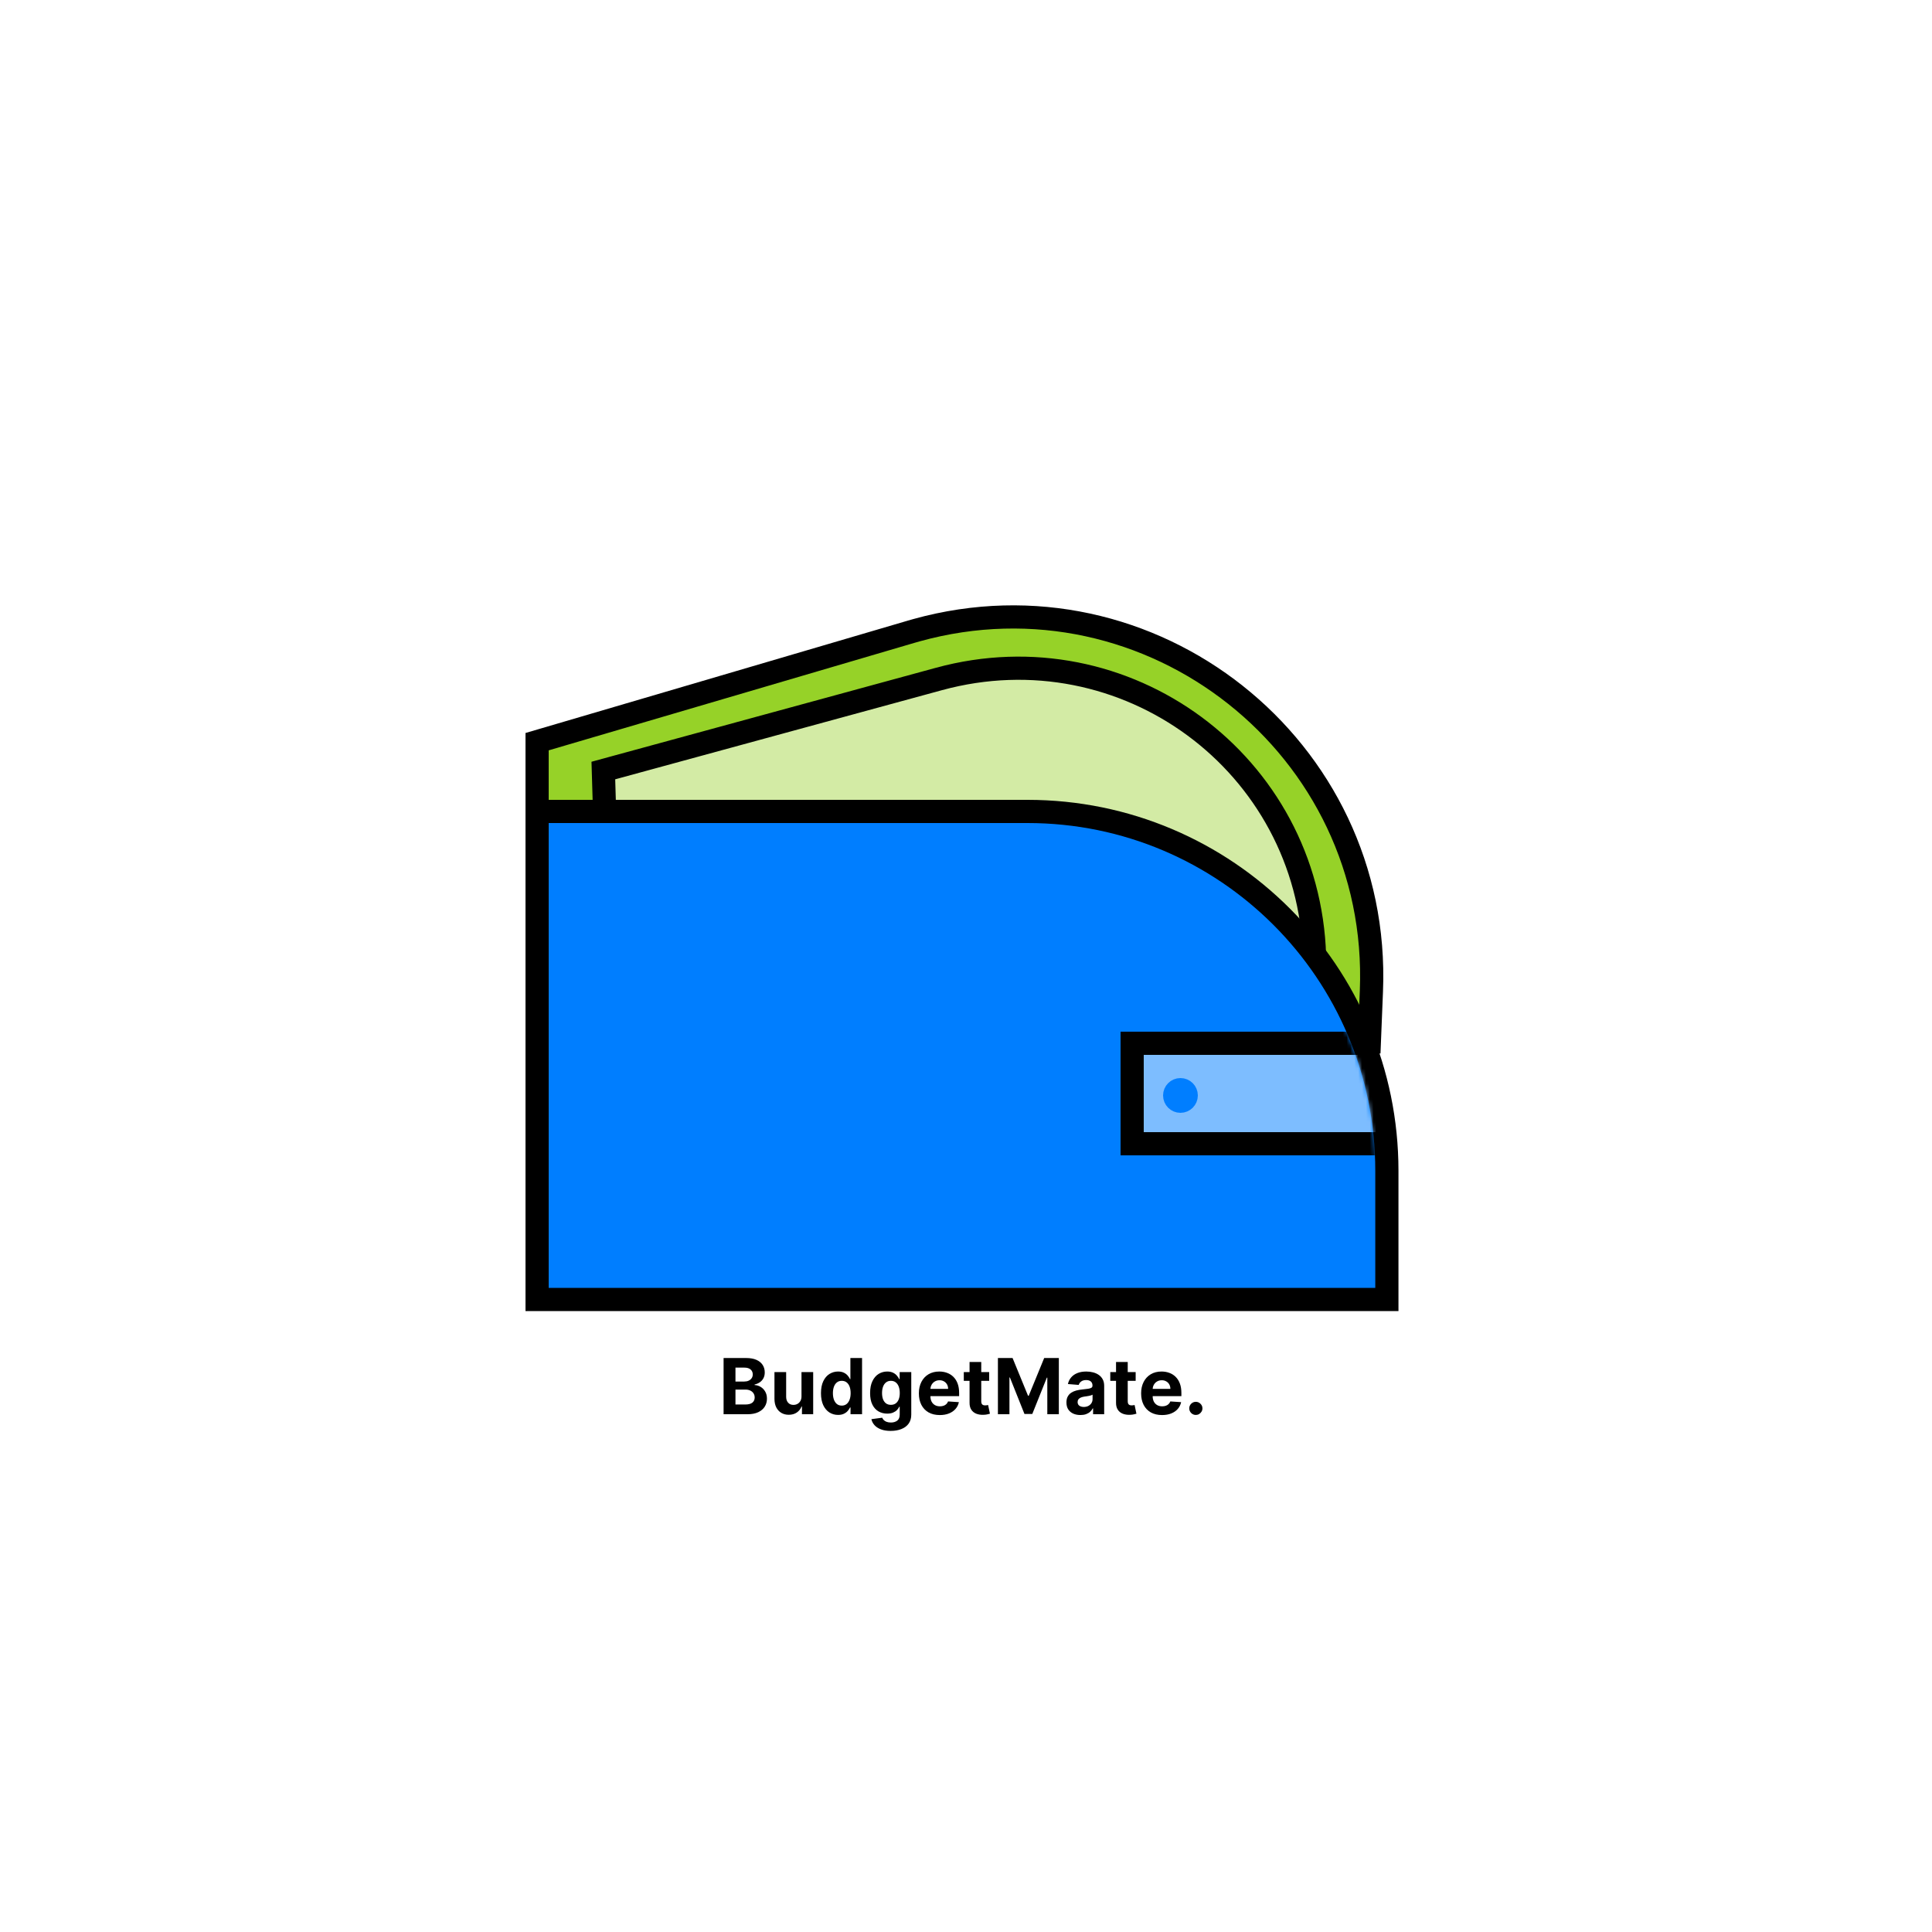 <svg width="500" height="500" viewBox="0 0 500 500" fill="none" xmlns="http://www.w3.org/2000/svg">
<rect width="500" height="500" fill="white"/>
<path d="M237.203 163.094C297.79 146.293 357.475 193.384 354.919 256.492L354.497 266.899L354.384 269.707L351.575 269.777L142.075 274.999L139 275.076V191.943L141.154 191.311L235.771 163.502L237.203 163.094Z" fill="#96D228" stroke="black" stroke-width="6"/>
<path d="M242.991 175.721C291.244 162.558 338.714 197.59 340.207 247.466L337.209 247.589L337.299 250.587L157.897 257.896L156.146 199.413L158.456 198.782L242.991 175.721Z" fill="#D3EBA5" stroke="black" stroke-width="6"/>
<path d="M265.922 210C317.284 210 358.922 251.638 358.922 303V336.307H139V210H265.922Z" fill="#007EFF" stroke="black" stroke-width="6"/>
<mask id="mask0_8_87" style="mask-type:alpha" maskUnits="userSpaceOnUse" x="142" y="213" width="214" height="121">
<path d="M142 213H265.922C315.628 213 355.922 253.294 355.922 303V333.307H142V213Z" fill="#FFCC00"/>
</mask>
<g mask="url(#mask0_8_87)">
<rect x="293" y="270" width="66" height="26" fill="#7DBDFF" stroke="black" stroke-width="6"/>
</g>
<circle cx="305.5" cy="283.5" r="2.5" fill="#007EFF" stroke="#007EFF" stroke-width="4"/>
<path d="M187.264 366V351.455H193.088C194.158 351.455 195.051 351.613 195.766 351.93C196.481 352.248 197.018 352.688 197.378 353.251C197.738 353.81 197.918 354.454 197.918 355.183C197.918 355.751 197.804 356.251 197.577 356.682C197.349 357.108 197.037 357.458 196.639 357.733C196.246 358.003 195.796 358.195 195.29 358.308V358.45C195.844 358.474 196.362 358.63 196.845 358.919C197.333 359.208 197.728 359.613 198.031 360.134C198.334 360.65 198.486 361.265 198.486 361.98C198.486 362.752 198.294 363.441 197.911 364.047C197.532 364.648 196.971 365.124 196.227 365.474C195.484 365.825 194.568 366 193.479 366H187.264ZM190.339 363.486H192.847C193.704 363.486 194.329 363.322 194.722 362.996C195.115 362.664 195.311 362.224 195.311 361.675C195.311 361.272 195.214 360.917 195.02 360.609C194.826 360.302 194.549 360.06 194.189 359.885C193.834 359.71 193.41 359.622 192.918 359.622H190.339V363.486ZM190.339 357.541H192.619C193.041 357.541 193.415 357.468 193.741 357.321C194.073 357.17 194.333 356.956 194.523 356.682C194.717 356.407 194.814 356.078 194.814 355.695C194.814 355.169 194.627 354.745 194.253 354.423C193.884 354.101 193.358 353.94 192.676 353.94H190.339V357.541ZM207.426 361.355V355.091H210.451V366H207.547V364.018H207.433C207.187 364.658 206.777 365.171 206.204 365.56C205.636 365.948 204.942 366.142 204.123 366.142C203.394 366.142 202.752 365.976 202.199 365.645C201.645 365.313 201.211 364.842 200.899 364.232C200.591 363.621 200.435 362.889 200.43 362.037V355.091H203.456V361.497C203.46 362.141 203.633 362.65 203.974 363.024C204.315 363.398 204.772 363.585 205.345 363.585C205.709 363.585 206.05 363.502 206.368 363.337C206.685 363.166 206.94 362.915 207.135 362.584C207.333 362.252 207.431 361.843 207.426 361.355ZM216.891 366.178C216.063 366.178 215.312 365.964 214.64 365.538C213.972 365.107 213.442 364.475 213.049 363.642C212.661 362.804 212.467 361.777 212.467 360.56C212.467 359.31 212.668 358.27 213.07 357.442C213.473 356.608 214.008 355.986 214.675 355.574C215.348 355.157 216.084 354.949 216.884 354.949C217.495 354.949 218.004 355.053 218.411 355.261C218.823 355.465 219.155 355.721 219.406 356.028C219.661 356.331 219.855 356.63 219.988 356.923H220.08V351.455H223.099V366H220.116V364.253H219.988C219.846 364.556 219.645 364.857 219.384 365.155C219.129 365.448 218.795 365.692 218.383 365.886C217.976 366.08 217.478 366.178 216.891 366.178ZM217.85 363.77C218.338 363.77 218.75 363.637 219.086 363.372C219.427 363.102 219.687 362.726 219.867 362.243C220.052 361.76 220.144 361.194 220.144 360.545C220.144 359.897 220.054 359.333 219.874 358.855C219.694 358.377 219.434 358.008 219.093 357.747C218.752 357.487 218.338 357.357 217.85 357.357C217.353 357.357 216.934 357.491 216.593 357.761C216.252 358.031 215.994 358.405 215.819 358.884C215.644 359.362 215.556 359.916 215.556 360.545C215.556 361.18 215.644 361.741 215.819 362.229C215.999 362.712 216.257 363.09 216.593 363.365C216.934 363.635 217.353 363.77 217.85 363.77ZM230.501 370.318C229.521 370.318 228.681 370.183 227.98 369.913C227.284 369.648 226.73 369.286 226.318 368.827C225.906 368.367 225.638 367.851 225.515 367.278L228.314 366.902C228.399 367.12 228.534 367.323 228.718 367.513C228.903 367.702 229.147 367.854 229.45 367.967C229.758 368.086 230.132 368.145 230.572 368.145C231.23 368.145 231.772 367.984 232.199 367.662C232.629 367.345 232.845 366.812 232.845 366.064V364.068H232.717C232.584 364.371 232.386 364.658 232.12 364.928C231.855 365.197 231.514 365.418 231.098 365.588C230.681 365.759 230.184 365.844 229.606 365.844C228.787 365.844 228.041 365.654 227.369 365.276C226.701 364.892 226.169 364.307 225.771 363.521C225.378 362.731 225.181 361.732 225.181 360.524C225.181 359.288 225.383 358.256 225.785 357.428C226.188 356.599 226.723 355.979 227.39 355.567C228.063 355.155 228.799 354.949 229.599 354.949C230.21 354.949 230.721 355.053 231.133 355.261C231.545 355.465 231.877 355.721 232.127 356.028C232.383 356.331 232.58 356.63 232.717 356.923H232.831V355.091H235.835V366.107C235.835 367.035 235.608 367.811 235.153 368.436C234.699 369.061 234.069 369.53 233.264 369.842C232.464 370.16 231.543 370.318 230.501 370.318ZM230.565 363.571C231.053 363.571 231.465 363.45 231.801 363.209C232.142 362.963 232.402 362.612 232.582 362.158C232.767 361.698 232.859 361.149 232.859 360.51C232.859 359.871 232.769 359.317 232.589 358.848C232.409 358.375 232.149 358.008 231.808 357.747C231.467 357.487 231.053 357.357 230.565 357.357C230.068 357.357 229.649 357.491 229.308 357.761C228.967 358.027 228.709 358.396 228.534 358.869C228.359 359.343 228.271 359.89 228.271 360.51C228.271 361.14 228.359 361.684 228.534 362.143C228.714 362.598 228.972 362.951 229.308 363.202C229.649 363.448 230.068 363.571 230.565 363.571ZM243.214 366.213C242.092 366.213 241.126 365.986 240.316 365.531C239.511 365.072 238.891 364.423 238.456 363.585C238.02 362.742 237.802 361.746 237.802 360.595C237.802 359.473 238.02 358.488 238.456 357.641C238.891 356.793 239.504 356.133 240.295 355.659C241.091 355.186 242.023 354.949 243.093 354.949C243.813 354.949 244.483 355.065 245.103 355.297C245.728 355.524 246.273 355.867 246.737 356.327C247.206 356.786 247.57 357.364 247.831 358.06C248.091 358.751 248.221 359.561 248.221 360.489V361.32H239.01V359.445H245.373C245.373 359.009 245.279 358.623 245.089 358.287C244.9 357.951 244.637 357.688 244.301 357.499C243.969 357.304 243.583 357.207 243.143 357.207C242.684 357.207 242.277 357.314 241.922 357.527C241.571 357.735 241.297 358.017 241.098 358.372C240.899 358.723 240.797 359.113 240.792 359.544V361.327C240.792 361.866 240.892 362.333 241.091 362.726C241.294 363.119 241.581 363.422 241.95 363.635C242.319 363.848 242.757 363.955 243.264 363.955C243.6 363.955 243.908 363.907 244.187 363.812C244.467 363.718 244.706 363.576 244.904 363.386C245.103 363.197 245.255 362.965 245.359 362.69L248.157 362.875C248.015 363.547 247.724 364.134 247.284 364.636C246.848 365.134 246.285 365.522 245.593 365.801C244.907 366.076 244.114 366.213 243.214 366.213ZM255.998 355.091V357.364H249.429V355.091H255.998ZM250.92 352.477H253.946V362.648C253.946 362.927 253.988 363.145 254.074 363.301C254.159 363.453 254.277 363.559 254.429 363.621C254.585 363.682 254.765 363.713 254.968 363.713C255.11 363.713 255.252 363.701 255.395 363.678C255.537 363.649 255.645 363.628 255.721 363.614L256.197 365.865C256.046 365.912 255.833 365.967 255.558 366.028C255.283 366.095 254.949 366.135 254.556 366.149C253.827 366.178 253.188 366.08 252.639 365.858C252.094 365.635 251.671 365.29 251.368 364.821C251.065 364.352 250.915 363.76 250.92 363.045V352.477ZM258.26 351.455H262.053L266.059 361.227H266.229L270.235 351.455H274.027V366H271.044V356.533H270.924L267.159 365.929H265.128L261.364 356.497H261.243V366H258.26V351.455ZM279.615 366.206C278.919 366.206 278.299 366.085 277.754 365.844C277.21 365.598 276.779 365.235 276.462 364.757C276.149 364.274 275.993 363.673 275.993 362.953C275.993 362.347 276.104 361.838 276.327 361.426C276.549 361.014 276.852 360.683 277.236 360.432C277.619 360.181 278.055 359.991 278.543 359.864C279.035 359.736 279.551 359.646 280.091 359.594C280.725 359.527 281.237 359.466 281.625 359.409C282.013 359.348 282.295 359.258 282.47 359.139C282.645 359.021 282.733 358.846 282.733 358.614V358.571C282.733 358.121 282.591 357.773 282.307 357.527C282.027 357.281 281.63 357.158 281.114 357.158C280.569 357.158 280.136 357.278 279.814 357.52C279.492 357.757 279.279 358.055 279.175 358.415L276.376 358.188C276.518 357.525 276.798 356.952 277.214 356.469C277.631 355.981 278.169 355.607 278.827 355.347C279.49 355.081 280.257 354.949 281.128 354.949C281.734 354.949 282.314 355.02 282.868 355.162C283.427 355.304 283.921 355.524 284.352 355.822C284.788 356.121 285.131 356.504 285.382 356.973C285.633 357.437 285.759 357.993 285.759 358.642V366H282.889V364.487H282.804C282.629 364.828 282.394 365.129 282.101 365.389C281.807 365.645 281.455 365.846 281.043 365.993C280.631 366.135 280.155 366.206 279.615 366.206ZM280.482 364.118C280.927 364.118 281.32 364.03 281.661 363.855C282.001 363.675 282.269 363.434 282.463 363.131C282.657 362.828 282.754 362.484 282.754 362.101V360.943C282.66 361.005 282.529 361.062 282.364 361.114C282.203 361.161 282.02 361.206 281.817 361.249C281.613 361.286 281.41 361.322 281.206 361.355C281.002 361.384 280.818 361.41 280.652 361.433C280.297 361.485 279.987 361.568 279.722 361.682C279.456 361.795 279.25 361.949 279.104 362.143C278.957 362.333 278.884 362.57 278.884 362.854C278.884 363.266 279.033 363.58 279.331 363.798C279.634 364.011 280.018 364.118 280.482 364.118ZM293.908 355.091V357.364H287.339V355.091H293.908ZM288.83 352.477H291.856V362.648C291.856 362.927 291.898 363.145 291.984 363.301C292.069 363.453 292.187 363.559 292.339 363.621C292.495 363.682 292.675 363.713 292.879 363.713C293.021 363.713 293.163 363.701 293.305 363.678C293.447 363.649 293.556 363.628 293.631 363.614L294.107 365.865C293.956 365.912 293.743 365.967 293.468 366.028C293.193 366.095 292.86 366.135 292.467 366.149C291.737 366.178 291.098 366.08 290.549 365.858C290.004 365.635 289.581 365.29 289.278 364.821C288.975 364.352 288.826 363.76 288.83 363.045V352.477ZM300.734 366.213C299.612 366.213 298.646 365.986 297.836 365.531C297.031 365.072 296.411 364.423 295.975 363.585C295.54 362.742 295.322 361.746 295.322 360.595C295.322 359.473 295.54 358.488 295.975 357.641C296.411 356.793 297.024 356.133 297.815 355.659C298.61 355.186 299.543 354.949 300.613 354.949C301.333 354.949 302.003 355.065 302.623 355.297C303.248 355.524 303.792 355.867 304.256 356.327C304.725 356.786 305.09 357.364 305.35 358.06C305.611 358.751 305.741 359.561 305.741 360.489V361.32H296.529V359.445H302.893C302.893 359.009 302.798 358.623 302.609 358.287C302.419 357.951 302.156 357.688 301.82 357.499C301.489 357.304 301.103 357.207 300.663 357.207C300.203 357.207 299.796 357.314 299.441 357.527C299.091 357.735 298.816 358.017 298.617 358.372C298.418 358.723 298.317 359.113 298.312 359.544V361.327C298.312 361.866 298.411 362.333 298.61 362.726C298.814 363.119 299.1 363.422 299.469 363.635C299.839 363.848 300.277 363.955 300.783 363.955C301.12 363.955 301.427 363.907 301.707 363.812C301.986 363.718 302.225 363.576 302.424 363.386C302.623 363.197 302.774 362.965 302.879 362.69L305.677 362.875C305.535 363.547 305.244 364.134 304.803 364.636C304.368 365.134 303.804 365.522 303.113 365.801C302.426 366.076 301.633 366.213 300.734 366.213ZM309.484 366.185C309.015 366.185 308.612 366.019 308.276 365.688C307.945 365.351 307.779 364.949 307.779 364.48C307.779 364.016 307.945 363.618 308.276 363.287C308.612 362.955 309.015 362.79 309.484 362.79C309.938 362.79 310.336 362.955 310.677 363.287C311.018 363.618 311.188 364.016 311.188 364.48C311.188 364.793 311.108 365.079 310.947 365.339C310.79 365.595 310.585 365.801 310.329 365.957C310.073 366.109 309.791 366.185 309.484 366.185Z" fill="black"/>
</svg>
